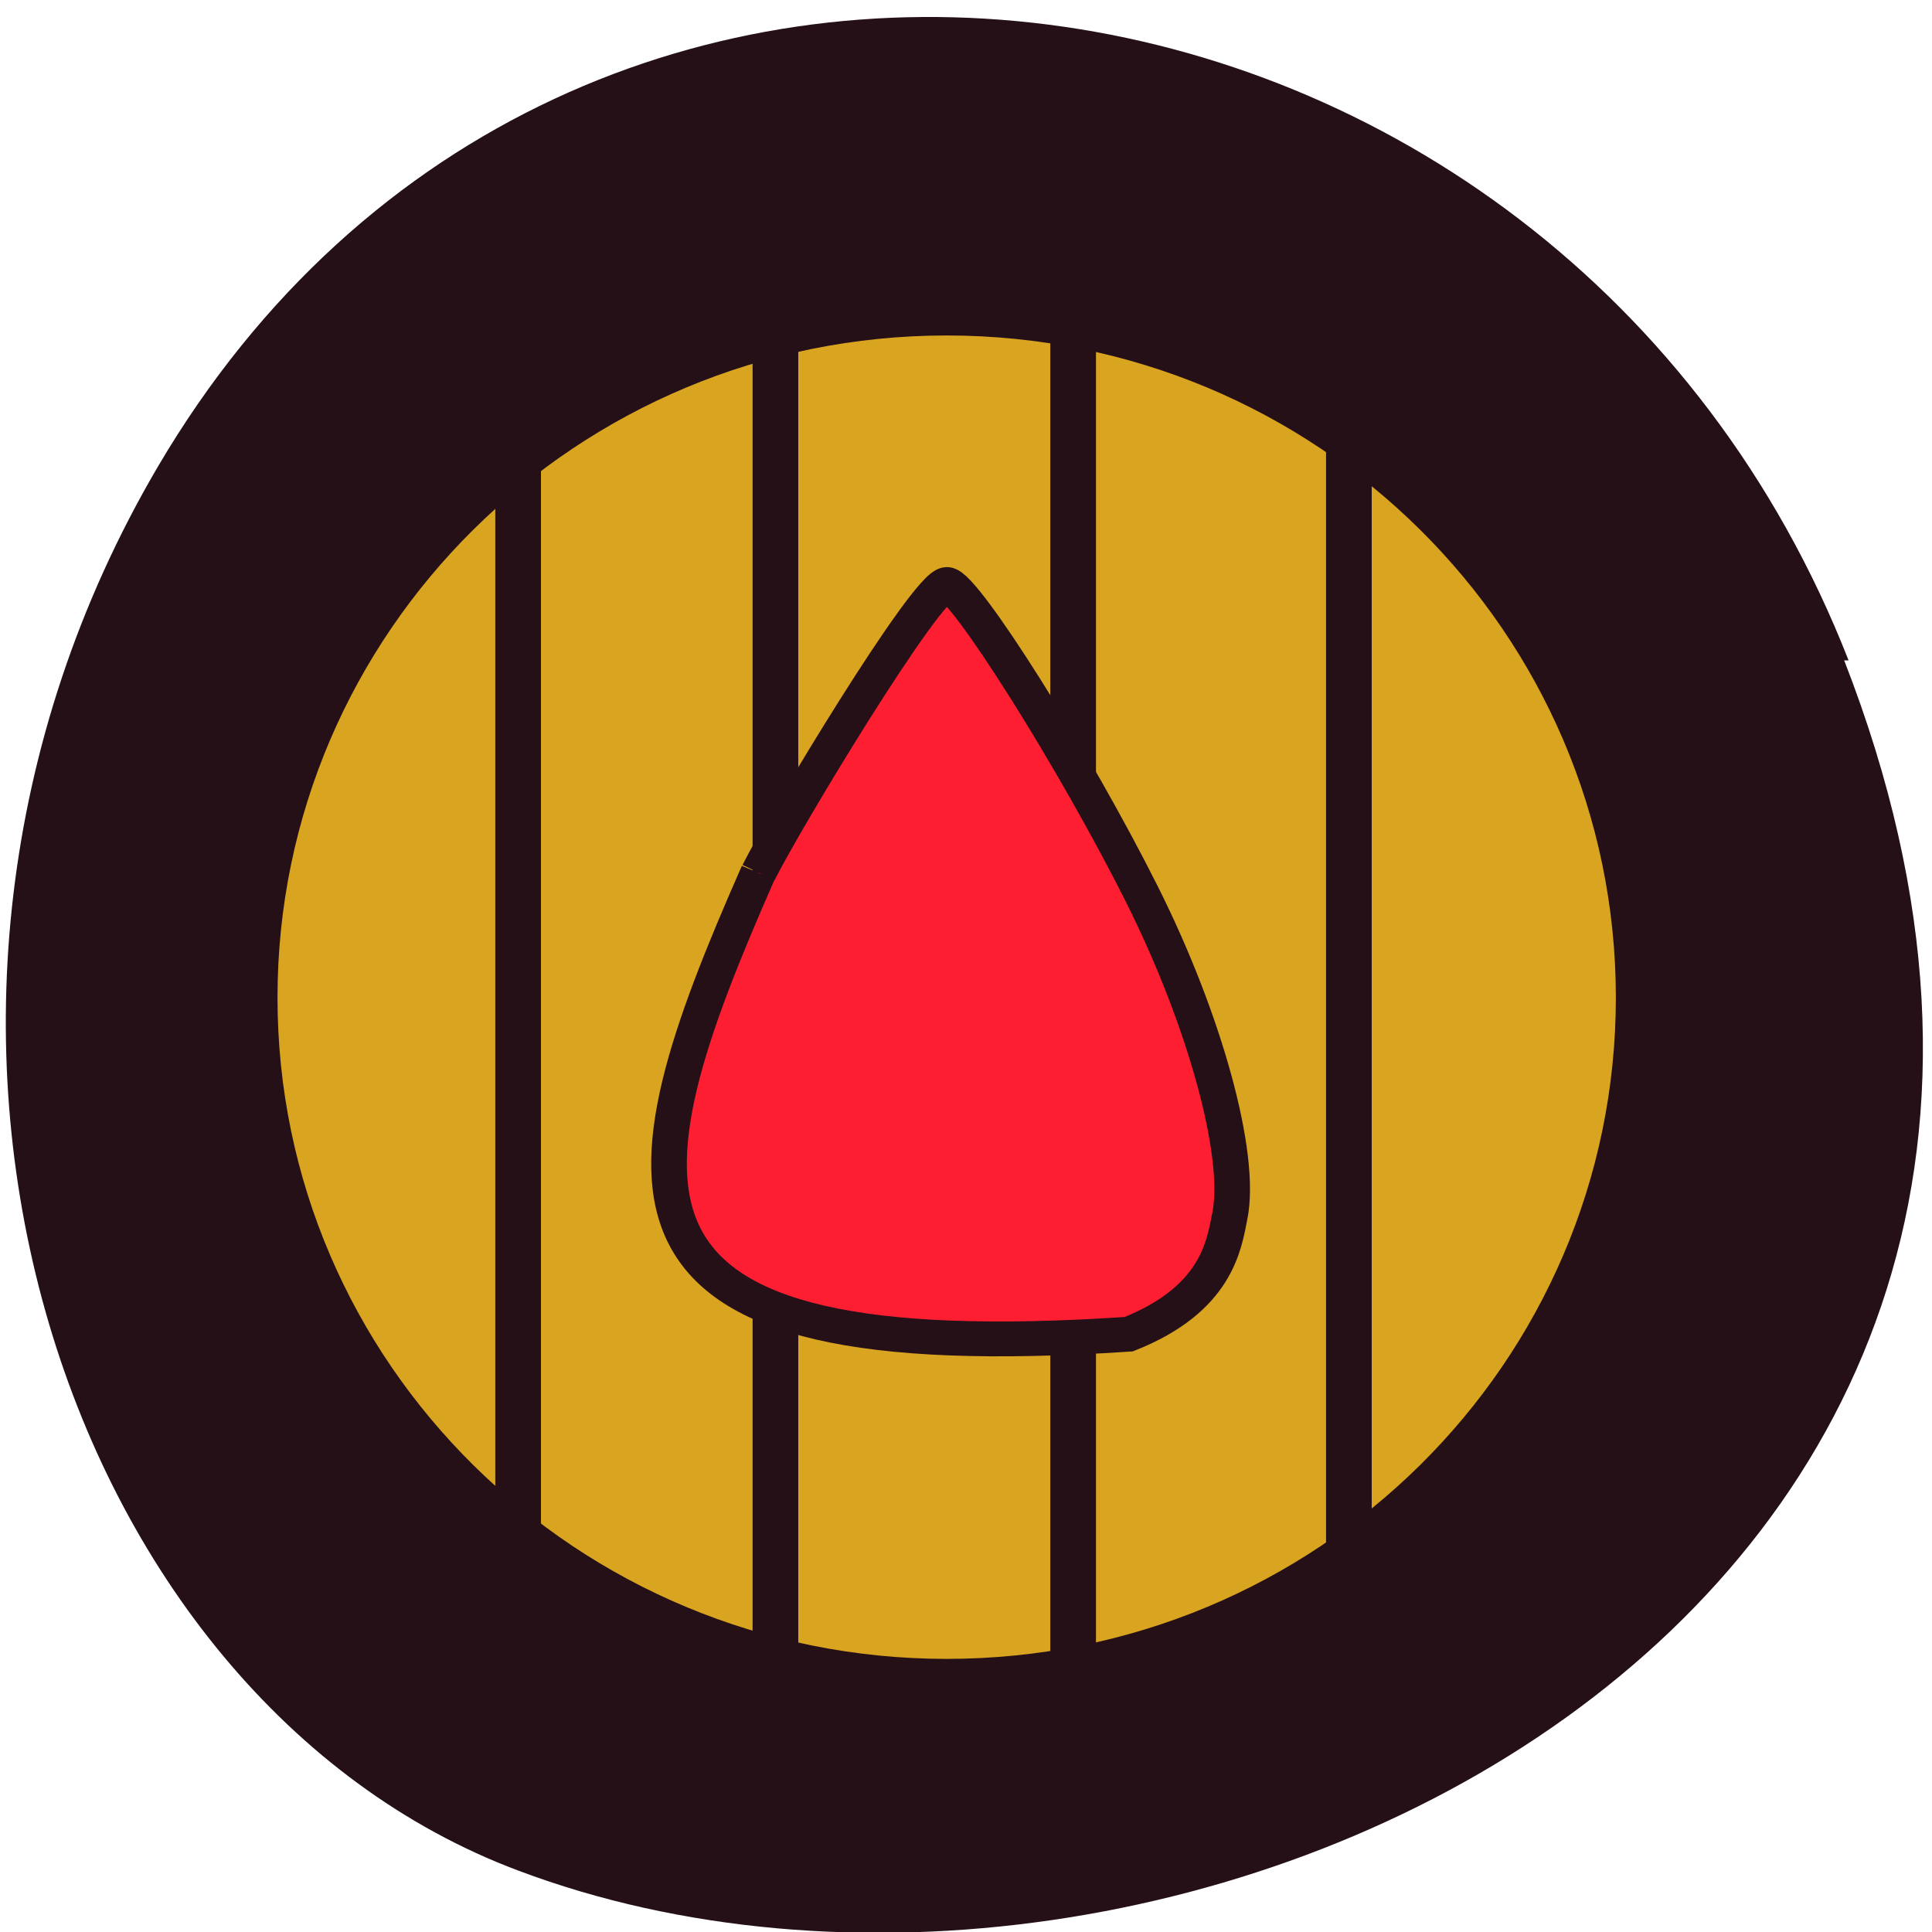 <svg xmlns="http://www.w3.org/2000/svg" viewBox="0 0 22 22"><path d="m 21 7.52 c 4.27 10.95 -7.7 16.57 -15.1 13.78 c -5.2 -1.95 -7.79 -9.71 -4.1 -15.99 c 4.66 -7.92 15.95 -6.23 19.25 2.21" style="fill:#251017"/><path d="m 18.4 11.36 c 0 -4.16 -3.41 -7.54 -7.62 -7.54 c -4.21 0 -7.62 3.38 -7.62 7.54 c 0 4.16 3.41 7.53 7.62 7.53 c 4.21 0 7.62 -3.37 7.62 -7.53" style="fill:#d9a420"/><g style="fill:#251017"><path d="m 15.1 4.58 h 0.52 v 13.68 h -0.52"/><path d="m 5.64 4.69 h 0.52 v 13.69 h -0.52"/><path d="m 8.57 3.31 h 0.52 v 15.87 h -0.52"/><path d="m 11.96 3.31 h 0.52 v 16.27 h -0.52"/></g><path d="m 117.5 -142.8 c 3.47 -7.09 21.55 -37.71 24.1 -37.71 c 2.19 0 16.33 22.94 24.93 40.5 c 8.12 16.57 12.82 34.2 11.28 42.1 c -0.75 3.91 -1.67 10.95 -12.95 15.53 c -69.96 4.76 -65.5 -18.36 -47.4 -60.4" transform="matrix(0.089 0 0 0.087 -1.82 22.36)" style="fill:#fd1f31;stroke:#251017;stroke-width:4.56"/></svg>